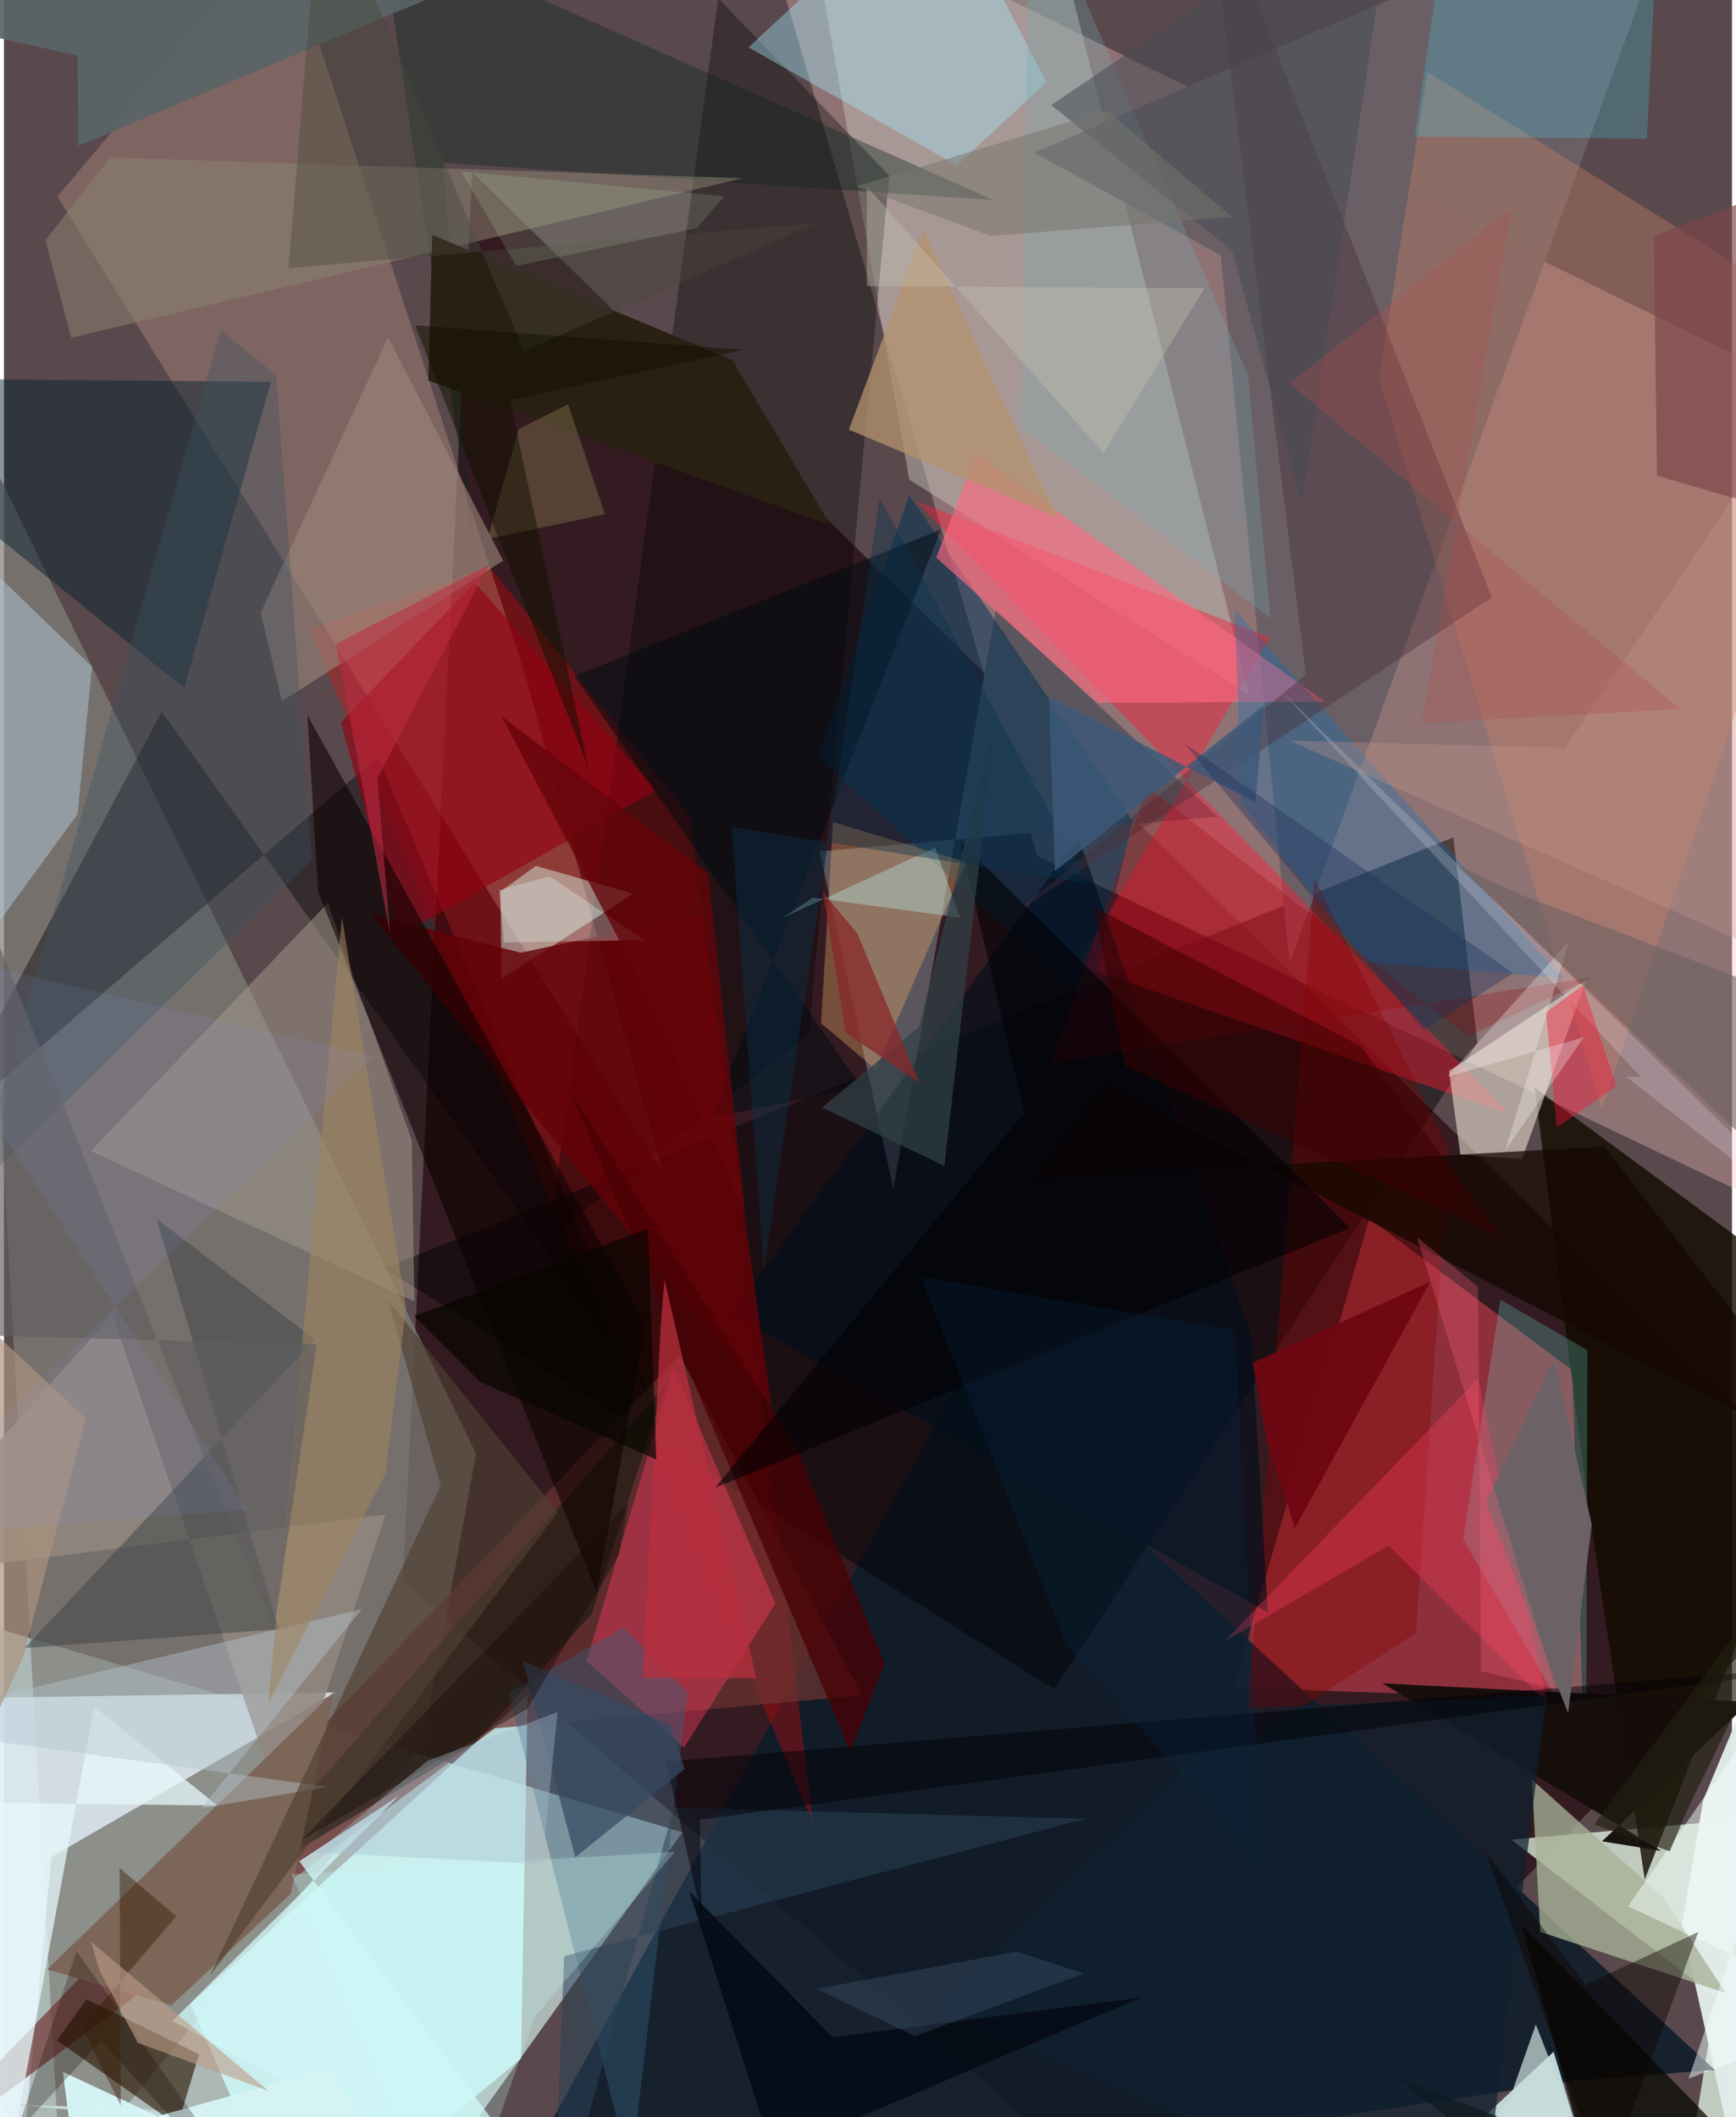<svg xmlns="http://www.w3.org/2000/svg" width="228" height="278" viewBox="0 0 836 1024"><path fill="#59494c" d="M0 0h836v1024H0z"/><path fill="#c8e1dd" fill-opacity=".733" d="M328.19 886.212L185.076 1086H-3.423L-62 770.096z"/><path fill="#21060e" fill-opacity=".678" d="M898 739.446L226.532 83.332l-33.523 681.3L565.71 1086z"/><path fill="#fbc3c4" fill-opacity=".333" d="M360.282-62L898 201.296l-49.228 379.129-348.76-166.298z"/><path fill="#ebfeed" fill-opacity=".71" d="M828.142 966.181L808.792 1086l88.785-210.994-168.345 14.738z"/><path fill="#827f7a" fill-opacity=".718" d="M202.57 844.31l25.805-141.28-249.283-510.79 48.406 864.84z"/><path fill="#f74959" fill-opacity=".467" d="M763.645 822.157l-168.773-5.93 65.662-226.864 98.188 73.4z"/><path fill="#0f1c2a" fill-opacity=".894" d="M231.913 1086l527.51-79.558 68.215-5.325-364.21-335.706z"/><path fill="#d1feff" fill-opacity=".784" d="M253.337 819.748l-3.222 175.95L141.009 1086 90.243 969.24z"/><path fill="#f80001" fill-opacity=".294" d="M332.153 395.413l59.32 486.758L147.627 304.13l87.302-30.034z"/><path fill="#e7f6ff" fill-opacity=".757" d="M-62 821.962L4.94 1086l18.006-187.823 137.365-79.609z"/><path fill="#000003" fill-opacity=".459" d="M701.164 404.992l-517.242 208.49 324.065 203.466L712.8 504.392z"/><path fill="#6f3433" fill-opacity=".698" d="M415.234 820.007L237.573 835.94-62 1059.064 326.906 655.52z"/><path fill="#fec6aa" fill-opacity=".224" d="M252.32 327.234L134.452-34.273 25.87 95.088l292.796 471.923z"/><path fill="#c5c3b8" fill-opacity=".478" d="M437.966 231.944l164.539 104.239L501.734-62 391.227-31.98z"/><path fill="#695f65" fill-opacity=".988" d="M621.939 465.917L813.955-62 498.359 73.854l90.26 49.57z"/><path fill="#130c00" fill-opacity=".808" d="M766.426 728.554L793.781 909 898 642.22 740.473 526.075z"/><path fill="#5b565e" d="M394.615 411.8l35.622 163.156 49.637-280.306 107.173 100.304z"/><path fill="#ff1836" fill-opacity=".424" d="M728.466 538.957L441.419 242.464l171.088 65.922-92.851 158.304z"/><path fill-opacity=".337" d="M345.562-.767l-81.98 599.892 125.825-99.141L428.274 84.94z"/><path fill="#e0eae8" fill-opacity=".98" d="M843.282 1072.565l-31.564-141.597 10.334-60.33 59.512-142.843z"/><path fill="#000003" fill-opacity=".4" d="M312.996 676.021L180.81 366.131l-214.3 184.222L76.353 344.187z"/><path fill="#dbffef" fill-opacity=".447" d="M240.18 431.2l.566 42.24 63.666-41.189-47.087-13.45z"/><path fill="#c2d8d8" fill-opacity=".988" d="M777.785 1086l-778.71-68.462 694.536 27.256 56.065-52.438z"/><path fill="#e6dccd" fill-opacity=".6" d="M765.433 473.993l-31.056 86.625-29.806-2.139-5.49-40.53z"/><path fill="#2a1401" fill-opacity=".616" d="M94.397 993.585l-10.466 34.428-58.274-41.144 14.276-19.897z"/><path fill="#c98166" fill-opacity=".373" d="M898 165.424L688.676 34.836 665.25 183.283l107.883 353.125z"/><path fill="#ff3d62" fill-opacity=".404" d="M324.023 661.455L281.858 803.44l47.103 41.92 44.212-69.795z"/><path fill="#a1988b" fill-opacity=".522" d="M198.523 629.496L42.02 556.714l114.642-119.971 40.636 114.786z"/><path fill="#003356" fill-opacity=".518" d="M524.738 484.881L393.706 366.063l44.236-126.54 108.195 157.566z"/><path fill="#fe6981" fill-opacity=".639" d="M470.2 219.513l-19.219 50.159 78.094 70.28 110.168-.574z"/><path fill="#07222e" fill-opacity=".478" d="M-26.895 240.437L-62 182.969l191.172 1.714-41.997 148.091z"/><path fill="#6ef1e4" fill-opacity=".231" d="M705.853 744.517l59.62 101.329.506-192.81-42.092-24.465z"/><path fill="#001304" fill-opacity=".455" d="M284.214 780.81l35.857-110.985-216.778 248.37 123.615-74.345z"/><path fill="#aac2d2" fill-opacity=".529" d="M-62 527.664l17.767-289.176 86.836 83.94-7.018 71.347z"/><path fill="#a7b297" fill-opacity=".776" d="M802.484 917.495l30.522 46.47-89.767-29.564-4.1-73.688z"/><path fill="#e5a565" fill-opacity=".376" d="M465.515 416.952l-43.812 100.282-26.433-22.357 5.839-97.214z"/><path fill="#940112" fill-opacity=".627" d="M315.474 382.23l-87.715-100.56-64.777 67.818 28.332 103.198z"/><path fill="#35617d" fill-opacity=".408" d="M244.173 818.93l59.016 231.974 27.556-232.327-30.927-31.417z"/><path fill="#0073bf" fill-opacity=".29" d="M595.392 294.873l3.378 93.656 60.424 76.816 94.727 7.654z"/><path fill="#860000" fill-opacity=".357" d="M683.113 789.802l15.857-233.897-64.894-131.018-33.945 418.922z"/><path fill="#000d1b" fill-opacity=".631" d="M519.81 404.929l-167.895 230.76 259.53 144.147-8.03-133.735z"/><path fill="#a4edff" fill-opacity=".38" d="M360.161 22.942L451.626-62l52.692 101.808-43.289 40.152z"/><path fill="#160e0b" fill-opacity=".969" d="M801.872 895.221l-28.778-4.641 71.527-67.418-177.751-8.965z"/><path fill="#0b2621" fill-opacity=".38" d="M478.83 96.823L212.528 78.757l14.1 181.28-44.729-295.258z"/><path fill="#92867f" fill-opacity=".878" d="M135.731 878.874L52.406 635.832-62 763.67l246.595-31.1z"/><path fill="#070700" fill-opacity=".737" d="M673.894 1004.944L777.097 1086l-42.93-154.977L884.686 1086z"/><path fill="#462d39" fill-opacity=".4" d="M629.815 326.363L485.512 444.297l234.289-155.415L581.359-62z"/><path fill="#640207" fill-opacity=".812" d="M177.49 442.111l72.527 18.686 87.725-18.776 33.54 238.52z"/><path fill="#3c4445" fill-opacity=".51" d="M150.428 647.873L73.77 589.48l59.214 198.497-122.998 9.12z"/><path fill="#9a857a" fill-opacity=".624" d="M241.51 271.147L185.836 163.14l-61.663 133.166 10.312 42.771z"/><path fill="#3fe1ff" fill-opacity=".212" d="M801.263-62H701.139L682.542 66.112l112.279.954z"/><path fill="#0e0000" fill-opacity=".569" d="M151.944 431.16l-5.114-85.191 163.572 294.558-23.573 129.81z"/><path fill="#8b8370" fill-opacity=".518" d="M357.325 86.207L51.553 76.177l-31.509 39.987 12.492 47.183z"/><path fill="#e7f7fa" fill-opacity=".757" d="M103.268 873.273L-62 871.3-4.621 1086l48.238-260.654z"/><path fill="#150701" fill-opacity=".741" d="M499.491 569.781l33.166-45.66L898 713.591l-123.951-159.02z"/><path fill="#2a2014" fill-opacity=".992" d="M399.846 254.067l-194.541-70.02 1.888-70.39 145.104 60.394z"/><path fill="#7b6657" d="M20.901 952.496l60.04 17.463 57.775-53.99 20.857-97.575z"/><path fill="#fb3c5e" fill-opacity=".333" d="M590.318 793.973l79.553-46.412 76.824 76.284-33.45-157.072z"/><path fill="#d0f5f7" fill-opacity=".773" d="M142.877 900.227l48.128-31.627-109.46 108.886L281.544 1086z"/><path fill="#d5f2f3" fill-opacity=".988" d="M207.917 1086l-50.354-85.652-124.809 34.79-4.245-33.047z"/><path fill="#b3916e" fill-opacity=".757" d="M408.748 207.8l36.02-96.629 52.105 112.6 13.584 26.958z"/><path fill="#000b10" fill-opacity=".518" d="M342.337 540.611l72.506-14.745L275.968 326.97l177.254-70.805z"/><path fill="#b6c4cf" fill-opacity=".435" d="M-62 834.405l235.14-56.136-77.64 96.334 61.34-10.37z"/><path fill="#294156" fill-opacity=".541" d="M265.453 1086l58.579-211.72 199.195 5.41-252.216 66.44z"/><path fill="#bbf2f4" fill-opacity=".357" d="M391.29 434.165l-14.563 9.77 73.687-33.966 12.235 33.869z"/><path fill="#c9dcdc" fill-opacity=".729" d="M778.334 1073.982L670.881 1086l57.216-69.873 12.963-36.967z"/><path fill="#72adb3" fill-opacity=".282" d="M492.087 206.61L496.133-62l105.654 243.427 10.903 117.652z"/><path fill="#504032" fill-opacity=".651" d="M99.778 955.415l111.494-236.876-25.562-89.861 82.224 102.728z"/><path fill="#464c53" fill-opacity=".541" d="M506.643 50.834l87.537 70.45 33.79 122.817L673.797-62z"/><path fill="#3b5461" fill-opacity=".353" d="M-14.718 576.49l163.69-160.688-17.26-234.19-26.841-21.936z"/><path fill="#490103" fill-opacity=".745" d="M274.69 529.254l134.777 318.053 16.525-42.892-43.306-105.39z"/><path fill="#7c6c49" fill-opacity=".482" d="M249.08 207.44l-15.184 53.218 56.884-11.926-17.884-53.181z"/><path fill="#980000" fill-opacity=".255" d="M553.177 380.627L506.64 514.304l262.346-41.786-60.788 28.697z"/><path fill="#000005" fill-opacity=".576" d="M344.153 719.48L493.58 538.1l-30.955-131.218 188.591 187.01z"/><path fill="#102030" fill-opacity=".725" d="M451.698 971.858L713.608 1086l32.696-266.013-145.372 6.31z"/><path fill="#7e4549" fill-opacity=".663" d="M798.124 114.083l1.585 116.01L898 258.66V76.524z"/><path fill="#efeffc" fill-opacity=".216" d="M898 609l-113.4-88.313 7.147.07-174.844-187.494z"/><path fill="#ff0e32" fill-opacity=".388" d="M763.848 476.56l-17.834 13.05 5.188 55.801 28.85-20.03z"/><path fill="#9f855f" fill-opacity=".576" d="M194.507 632.096l-9.948 80.736-56.654 111.064 35.613-380.069z"/><path fill="#304146" fill-opacity=".729" d="M454.953 563.871L395.74 535.69l46.851-38.88 37.214-148.69z"/><path fill="#0c334d" fill-opacity=".408" d="M367.675 614.056l55.942-373.07L524.36 427.324 352.002 399.97z"/><path fill="#5a6466" fill-opacity=".918" d="M35.973 70.581l-.368-43.678-96.283-21.46L351.486-62z"/><path fill="#f2ffff" fill-opacity=".482" d="M815 1005.304l83-30.74-112.305-52.562L898 761.316z"/><path fill="#882829" fill-opacity=".757" d="M442.775 523.653l-29.913-72.163-16.622-19.806 10.956 67.875z"/><path fill="#040a15" fill-opacity=".839" d="M549.898 966.176l-177.814 75.626-40.535-126.994 69.361 70.495z"/><path fill="#cb9b90" fill-opacity=".302" d="M755.274 361.676l-133.317-3.444L898 480.638V149.105z"/><path fill="#6e0812" fill-opacity=".961" d="M690.15 619.782l-65.576 119.267-13.89-43.07-6.452-36.902z"/><path fill="#fffdfd" fill-opacity=".29" d="M764.32 501.65l-38.163 54.972 31.013-101.386-58.988 65.606z"/><path fill="#0d0400" fill-opacity=".431" d="M774.331 1056.956l45.335-122.534-54.563 25.508-48.16-64.065z"/><path fill="#3d597a" fill-opacity=".812" d="M609.48 341.098L508.435 421.31l-2.94-84.443 99.989 51.067z"/><path fill="#e6fffd" fill-opacity=".29" d="M263.913 423.88l-24.32 6.598 2.295 25.34 67.907-1.109z"/><path fill="#ab927e" fill-opacity=".69" d="M39.639 686.29L-62 590.363l1.178 364.501 70-153.199z"/><path fill="#48493d" fill-opacity=".408" d="M251.568 169.711L153.449-62l-15.803 191.671 256.021-21.905z"/><path fill="#020107" fill-opacity=".494" d="M337.457 926.07l-.829-45.939 554.394-75.215-570.755 47.126z"/><path fill="#3a0000" fill-opacity=".51" d="M724.356 598.081l-67.901-92.048-128.988-67.28 14.853 76.855z"/><path fill="#364a62" fill-opacity=".725" d="M276.403 898.342l52.95-42.805-7.106-21.475-71.318-30.782z"/><path fill="#bd2c40" fill-opacity=".569" d="M160.635 311.476l26.201 140.417-6.18-75.513 53.855-103.029z"/><path fill="#65050a" fill-opacity=".773" d="M240.577 346.276l66.976 127.315 51.123 113.634-18.056-164.992z"/><path fill="#6b6160" fill-opacity=".58" d="M860.259 480.907l12.527 98.864-170.289-161.537 31.18 14.521z"/><path fill="#092a46" fill-opacity=".282" d="M514.148 795.796l-70.62-178.28 151.898 25.9 13.156 258.32z"/><path fill="#b62e3d" fill-opacity=".761" d="M317.65 642.192l-8.646 169.265 54.972.267-44.424-192.916z"/><path fill="#605d5f" fill-opacity=".655" d="M-22.246 407.583l152.74 381.32 20.8-138.622L-62 644.527z"/><path fill="#160900" fill-opacity=".263" d="M5.988 1031.727l41.001-44.714L136.84 1086 35.137 943.78z"/><path fill="#6b6265" fill-opacity=".988" d="M768.13 737.432l-11.44 91.119-39.747-102.02 32.967-69.288z"/><path fill="#d0ffd0" fill-opacity=".137" d="M247.836 128.632l87.317-18.33 13.323-15.311-127.338-12.14z"/><path fill="#b24d49" fill-opacity=".302" d="M685.948 349.74l125.121-6.757-189.179-157.48 107.518-84.846z"/><path fill="#381a03" fill-opacity=".431" d="M55.99 903.537l27.343 23.34-45.75 53.321 18.91 38.124z"/><path fill="#c8c5b0" fill-opacity=".357" d="M417.453 90.259l-.066 48.126 163.441 1.003-48.925 79.745z"/><path fill="#c9fffc" fill-opacity=".239" d="M139.073 906.564l185.562-10.907-67.699 79.628L217.716 1086z"/><path fill="#150c07" fill-opacity=".427" d="M297.592 751.956l-44.218 74.35-109.554 63.785L301.992 726.99z"/><path fill="#7090b8" fill-opacity=".18" d="M489.826 943.896l32.691 10.606-81.832 30.275-47.481-22.8z"/><path fill="#8c9fee" fill-opacity=".106" d="M178.881 510.878L-62 454.698 117.983 730.16-62 744.203z"/><path fill="#a6bdcf" fill-opacity=".384" d="M260.357 901.632l-109.515-5.682 54.055-44.29 62.904-23.586z"/><path fill="#060500" fill-opacity=".659" d="M198.367 636.51l31.823 31.779 85.4 37.59-4.069-111.558z"/><path fill="#fd617a" fill-opacity=".294" d="M750.713 816.988l-36.168-8.716-1.44-185.885-29.523-23.973z"/><path fill="#77756e" fill-opacity=".514" d="M477.302 114.153l-64.85-24.007L533.484 53.42l60.493 51.474z"/><path fill="#212011" fill-opacity=".651" d="M890.887 718.406l-76.705 157.29-8.311 19.719-36.526-12.987z"/><path fill="#131100" fill-opacity=".502" d="M282.818 371.592l-38.02-178.079 112.963-24.307-158.869-11.87z"/><path fill="#bd9c87" fill-opacity=".604" d="M46.29 953.228l-4.151-14.083 85.944 72.246-63.362-23.379z"/><path fill="#1d2f58" fill-opacity=".365" d="M570.982 359.505l115.753 138.726-7.04 4.411 50.5-31.901z"/></svg>